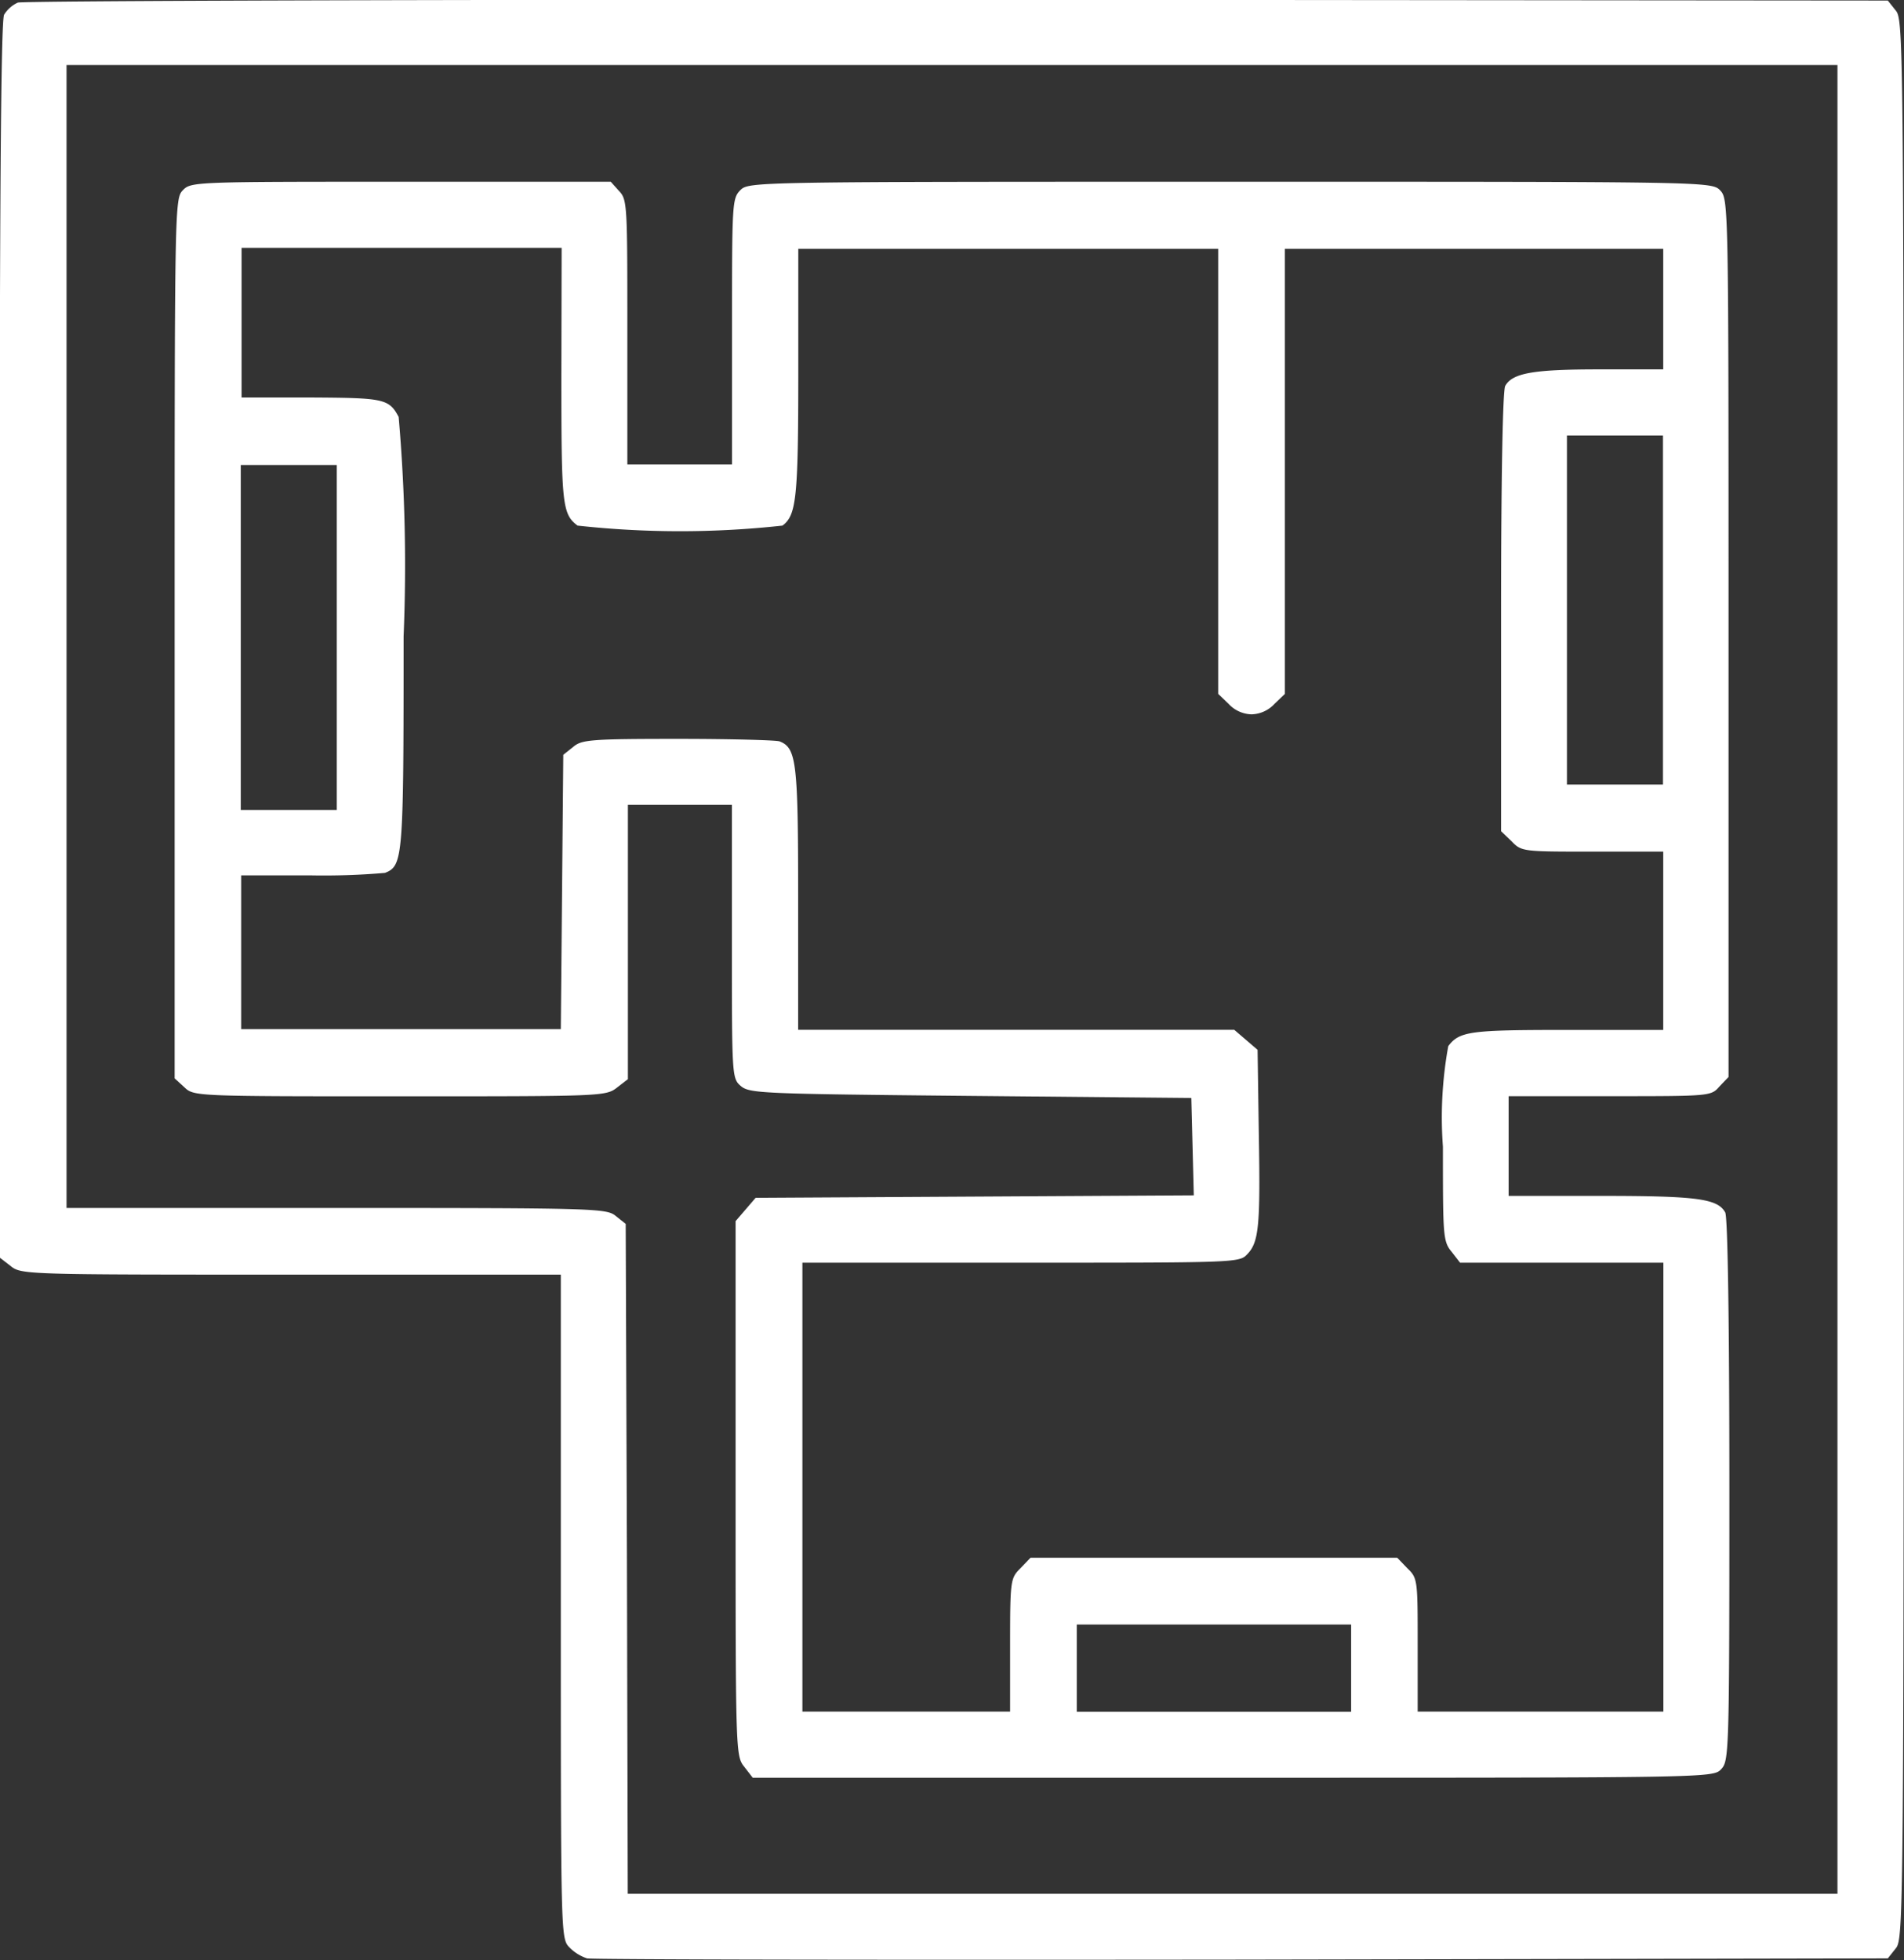 <svg xmlns="http://www.w3.org/2000/svg" width="13.879" height="14.29" viewBox="0 0 13.879 14.29">
  <rect x="0" y="0" width="13.879" height="14.29" fill="#333333" stroke="none"/>
  <g id="blueprint-_1_" transform="translate(-27 491.719)">
    <path id="Path_3065" data-name="Path 3065" d="M27.13-491.7a.227.227,0,0,0-.1.088c-.024.042-.033,1.433-.033,4.561v4.5l.079.061c.079.064.1.064,2.045.064h1.967v2.418c0,2.388,0,2.421.061,2.485a.323.323,0,0,0,.13.082c.036.009,2.185.012,4.773.009l4.709-.009.058-.073c.058-.07.058-.224.058-7.064s0-6.994-.058-7.064l-.058-.073-6.785-.006C30.109-491.722,27.17-491.713,27.13-491.7Zm13.264,7.121v6.667H31.576l-.006-2.442-.009-2.442-.073-.058c-.067-.055-.145-.058-2.036-.058H27.485v-8.333H40.394Z" transform="translate(0 0)" fill="#fff"/>
    <path id="Path_3066" data-name="Path 3066" d="M69.061-447.939c-.061.061-.061.1-.061,3.267v3.209l.07.064c.07.067.073.067,1.573.067,1.473,0,1.5,0,1.582-.064l.079-.061v-2h.758v.994c0,.976,0,1,.064,1.055s.145.058,1.676.073l1.609.015.009.355.009.355-1.6.009-1.594.009-.073.085-.073.085v1.949c0,1.927,0,1.951.064,2.03l.061.079h3.5c3.458,0,3.5,0,3.558-.061s.061-.1.061-2.033c0-1.227-.012-1.991-.03-2.027-.055-.1-.2-.121-.9-.121h-.679v-.727h.736c.733,0,.739,0,.8-.07l.067-.07v-3.2c0-3.164,0-3.2-.061-3.264S80.173-448,76.7-448s-3.515,0-3.576.061-.061.1-.061,1.03v.97H72.3v-.964c0-.927,0-.967-.061-1.03L72.179-448H70.652C69.161-448,69.118-448,69.061-447.939Zm2.758,1.352c0,.942.006,1.009.118,1.094a6.838,6.838,0,0,0,1.494,0c.1-.076.115-.194.115-1.112v-.906h3.061v3.245l.076.073a.236.236,0,0,0,.167.076.236.236,0,0,0,.167-.076l.076-.073v-3.245h2.758v.879h-.467c-.482,0-.633.027-.685.121-.018.036-.03.67-.03,1.652v1.594l.076.073c.073.076.082.076.591.076h.515v1.3h-.7c-.706,0-.785.009-.867.118a2.9,2.9,0,0,0-.039.733c0,.648,0,.691.064.767l.061.079h1.482v3.273H78.061v-.485c0-.476,0-.488-.076-.561l-.073-.076H75.239l-.073.076c-.073.073-.076.085-.076.561v.485H73.576v-3.273h1.591c1.536,0,1.594,0,1.648-.058.088-.088.1-.2.088-.879l-.009-.615-.085-.073-.085-.073H73.545v-.955c0-1-.012-1.1-.136-1.148-.027-.009-.361-.018-.742-.018-.633,0-.7.006-.761.058l-.073.058-.009,1-.009,1h-2.33v-1.121h.5a5.179,5.179,0,0,0,.548-.018c.133-.052.136-.106.136-1.724a12.54,12.54,0,0,0-.036-1.6c-.07-.133-.109-.139-.636-.142h-.509v-1.091h2.333Zm8.03,1.709v1.273h-.7v-2.545h.7Zm-9.667.2v1.258h-.7v-2.515h.7Zm7.394,7.515v.318h-2v-.636h2Z" transform="translate(-40.727 -42.394)" fill="#fff"/>
  </g>
</svg>
